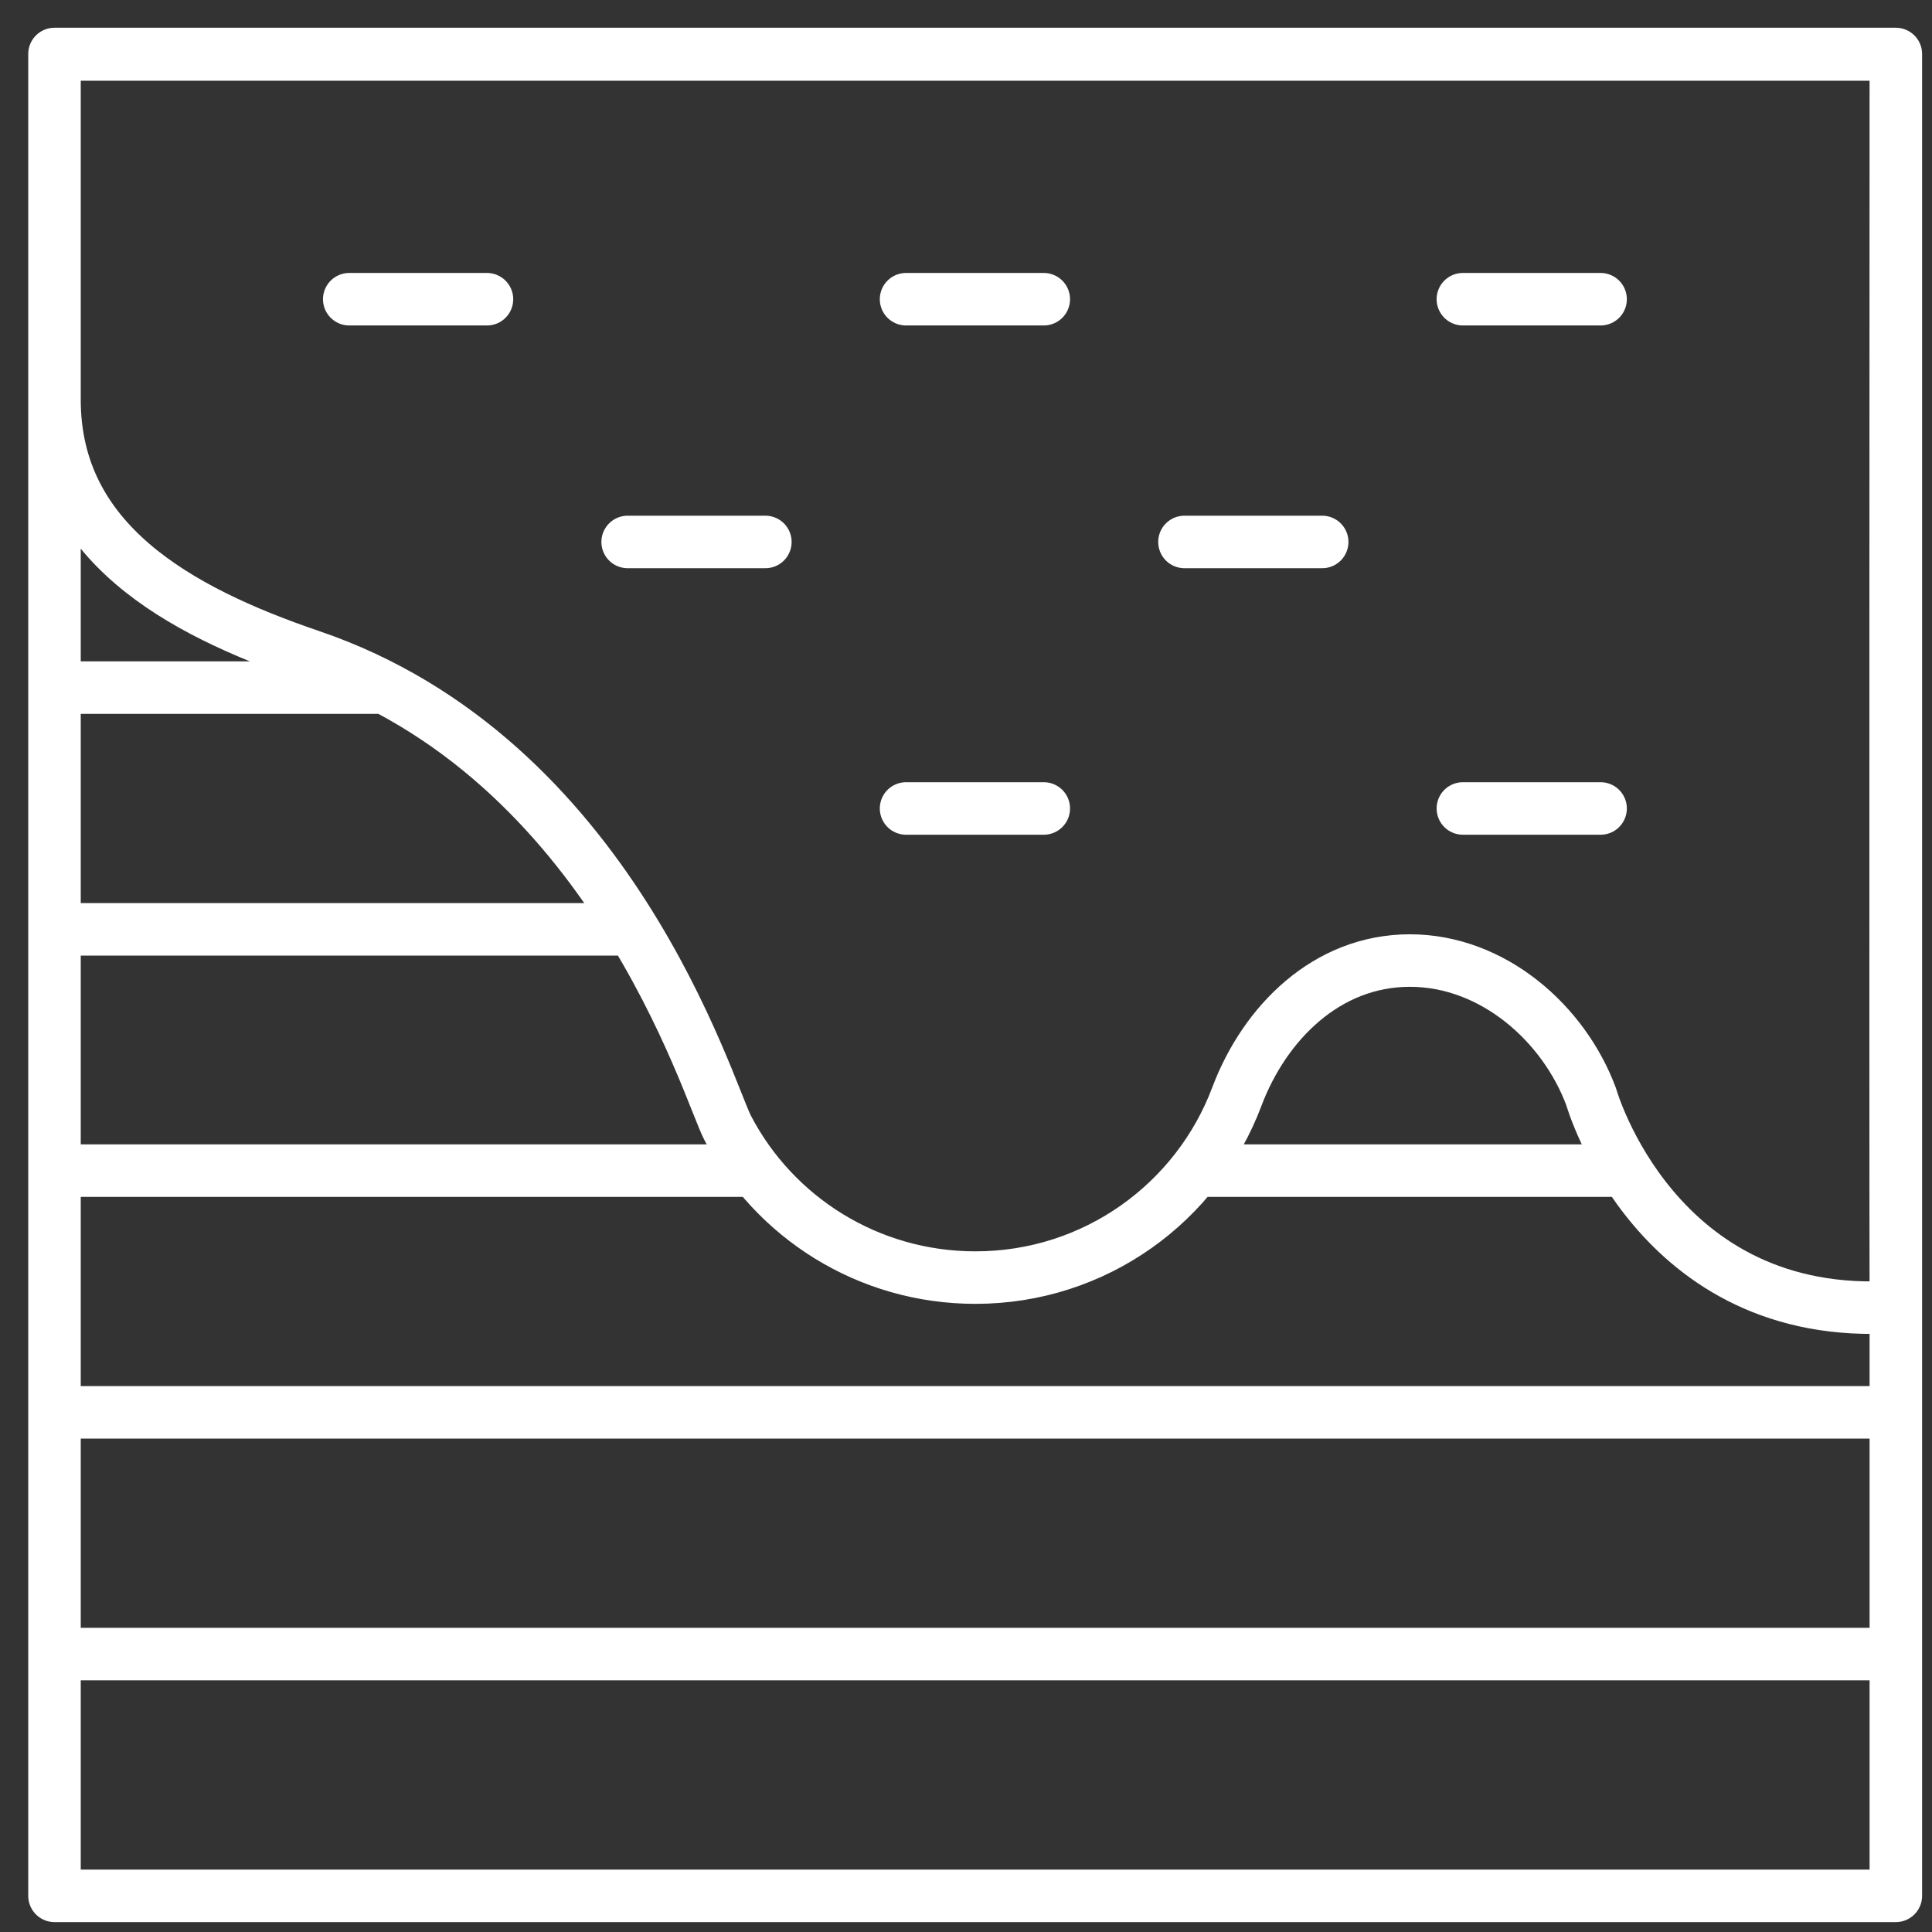 <svg width="39" height="39" viewBox="0 0 39 39" fill="none" xmlns="http://www.w3.org/2000/svg">
<rect x="0" y="0" width="39" height="39" fill="#333333" stroke="none"/>
<path d="M1.1 33.39H38.27M1.1 28.51H38.27M24.13 23.63H32.81M1.1 23.63H15.24M1.1 18.76H12.76M1.1 13.88H7.73M7.05 6.04H9.83M18.29 6.04H21.07M29.53 6.04H32.31M18.29 16.32H21.07M29.53 16.32H32.31M12.67 10.94H15.45M23.91 10.94H26.69M1.1 1.1H38.27V38.27H1.1V1.1ZM38.27 26.4C38.26 22.39 38.27 1.09 38.27 1.09H1.1V8.07C1.1 10.93 3.57 12.32 6.27 13.24C12.33 15.3 14.28 21.98 14.69 22.77C15.63 24.57 17.52 25.79 19.69 25.79C22.11 25.79 24.17 24.27 24.97 22.13C25.53 20.65 26.78 19.39 28.46 19.39C30.14 19.39 31.57 20.66 32.12 22.14C32.12 22.14 33.41 26.71 38.27 26.38V26.4Z" stroke="white" stroke-width="1.06" stroke-linecap="round" stroke-linejoin="round"/>
</svg>

